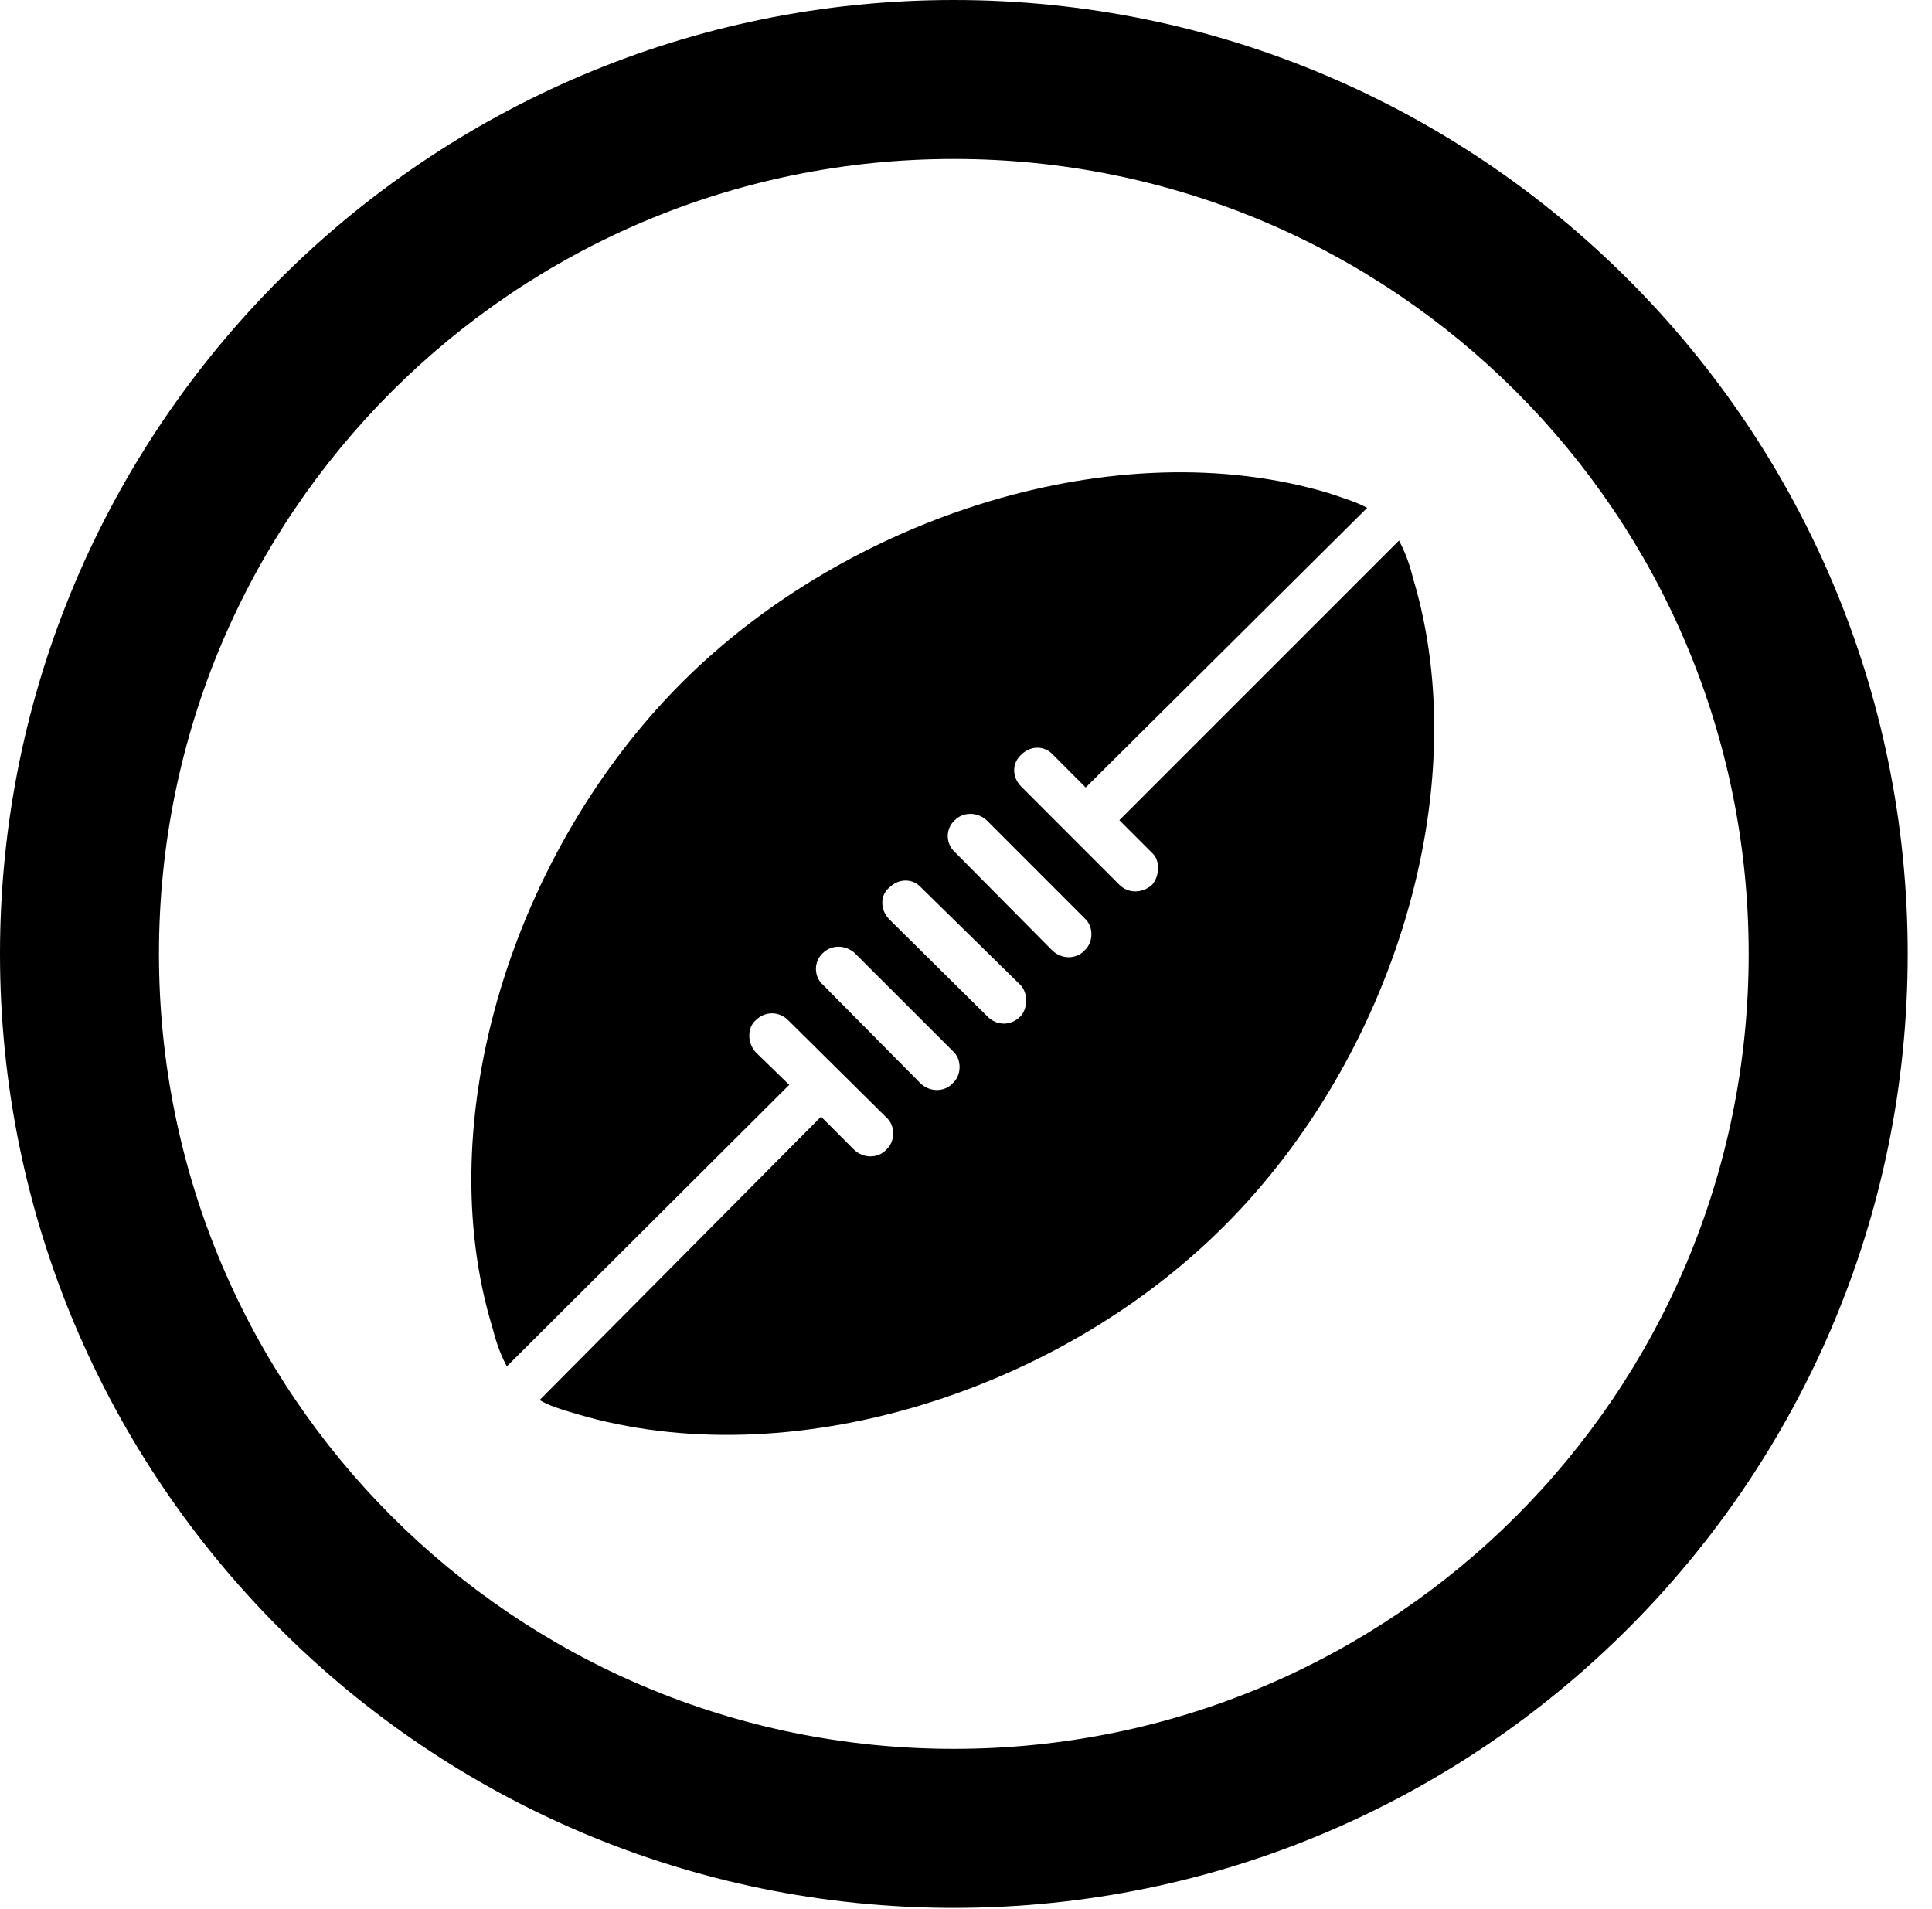 <svg version="1.1" xmlns="http://www.w3.org/2000/svg" xmlns:xlink="http://www.w3.org/1999/xlink" viewBox="0 0 28.246 27.904">
 <g>
  
  <path d="M13.945 27.891C21.643 27.891 27.891 21.643 27.891 13.945C27.891 6.248 21.643 0 13.945 0C6.248 0 0 6.248 0 13.945C0 21.643 6.248 27.891 13.945 27.891ZM13.945 25.566C7.52 25.566 2.324 20.371 2.324 13.945C2.324 7.52 7.52 2.324 13.945 2.324C20.371 2.324 25.566 7.52 25.566 13.945C25.566 20.371 20.371 25.566 13.945 25.566Z" style="fill:hsl(0 0 0/0.85)"></path>
  <path d="M20.453 7.902L16.365 11.99L16.844 12.469C16.967 12.578 16.953 12.81 16.844 12.934C16.707 13.057 16.502 13.07 16.365 12.934L14.93 11.498C14.793 11.361 14.793 11.156 14.93 11.033C15.066 10.896 15.271 10.896 15.395 11.033L15.873 11.512L19.988 7.424C19.838 7.342 19.66 7.287 19.414 7.205C16.338 6.289 12.414 7.533 9.967 9.98C7.52 12.428 6.262 16.352 7.205 19.428C7.26 19.646 7.328 19.824 7.41 19.975L11.539 15.859L11.047 15.381C10.924 15.244 10.924 15.025 11.047 14.916C11.184 14.779 11.389 14.779 11.525 14.916L12.961 16.338C13.098 16.461 13.084 16.693 12.961 16.803C12.838 16.939 12.619 16.939 12.482 16.803L12.004 16.324L7.889 20.467C8.025 20.549 8.203 20.604 8.436 20.672C11.525 21.588 15.463 20.371 17.91 17.91C20.357 15.463 21.588 11.539 20.658 8.449C20.604 8.23 20.535 8.053 20.453 7.902ZM15.859 13.426C15.996 13.549 15.982 13.781 15.859 13.891C15.736 14.027 15.518 14.027 15.381 13.891L13.959 12.455C13.822 12.332 13.822 12.113 13.959 11.99C14.082 11.867 14.287 11.867 14.424 11.99ZM14.916 14.396C15.039 14.52 15.025 14.752 14.916 14.861C14.779 14.998 14.574 14.998 14.438 14.861L13.002 13.44C12.865 13.303 12.865 13.084 13.002 12.975C13.139 12.838 13.344 12.838 13.467 12.975ZM13.932 15.367C14.068 15.49 14.055 15.723 13.932 15.832C13.809 15.969 13.59 15.969 13.453 15.832L12.031 14.396C11.895 14.273 11.895 14.055 12.031 13.932C12.154 13.809 12.359 13.809 12.496 13.932Z" style="fill:hsl(0 0 0/0.85)"></path>
 </g>
</svg>